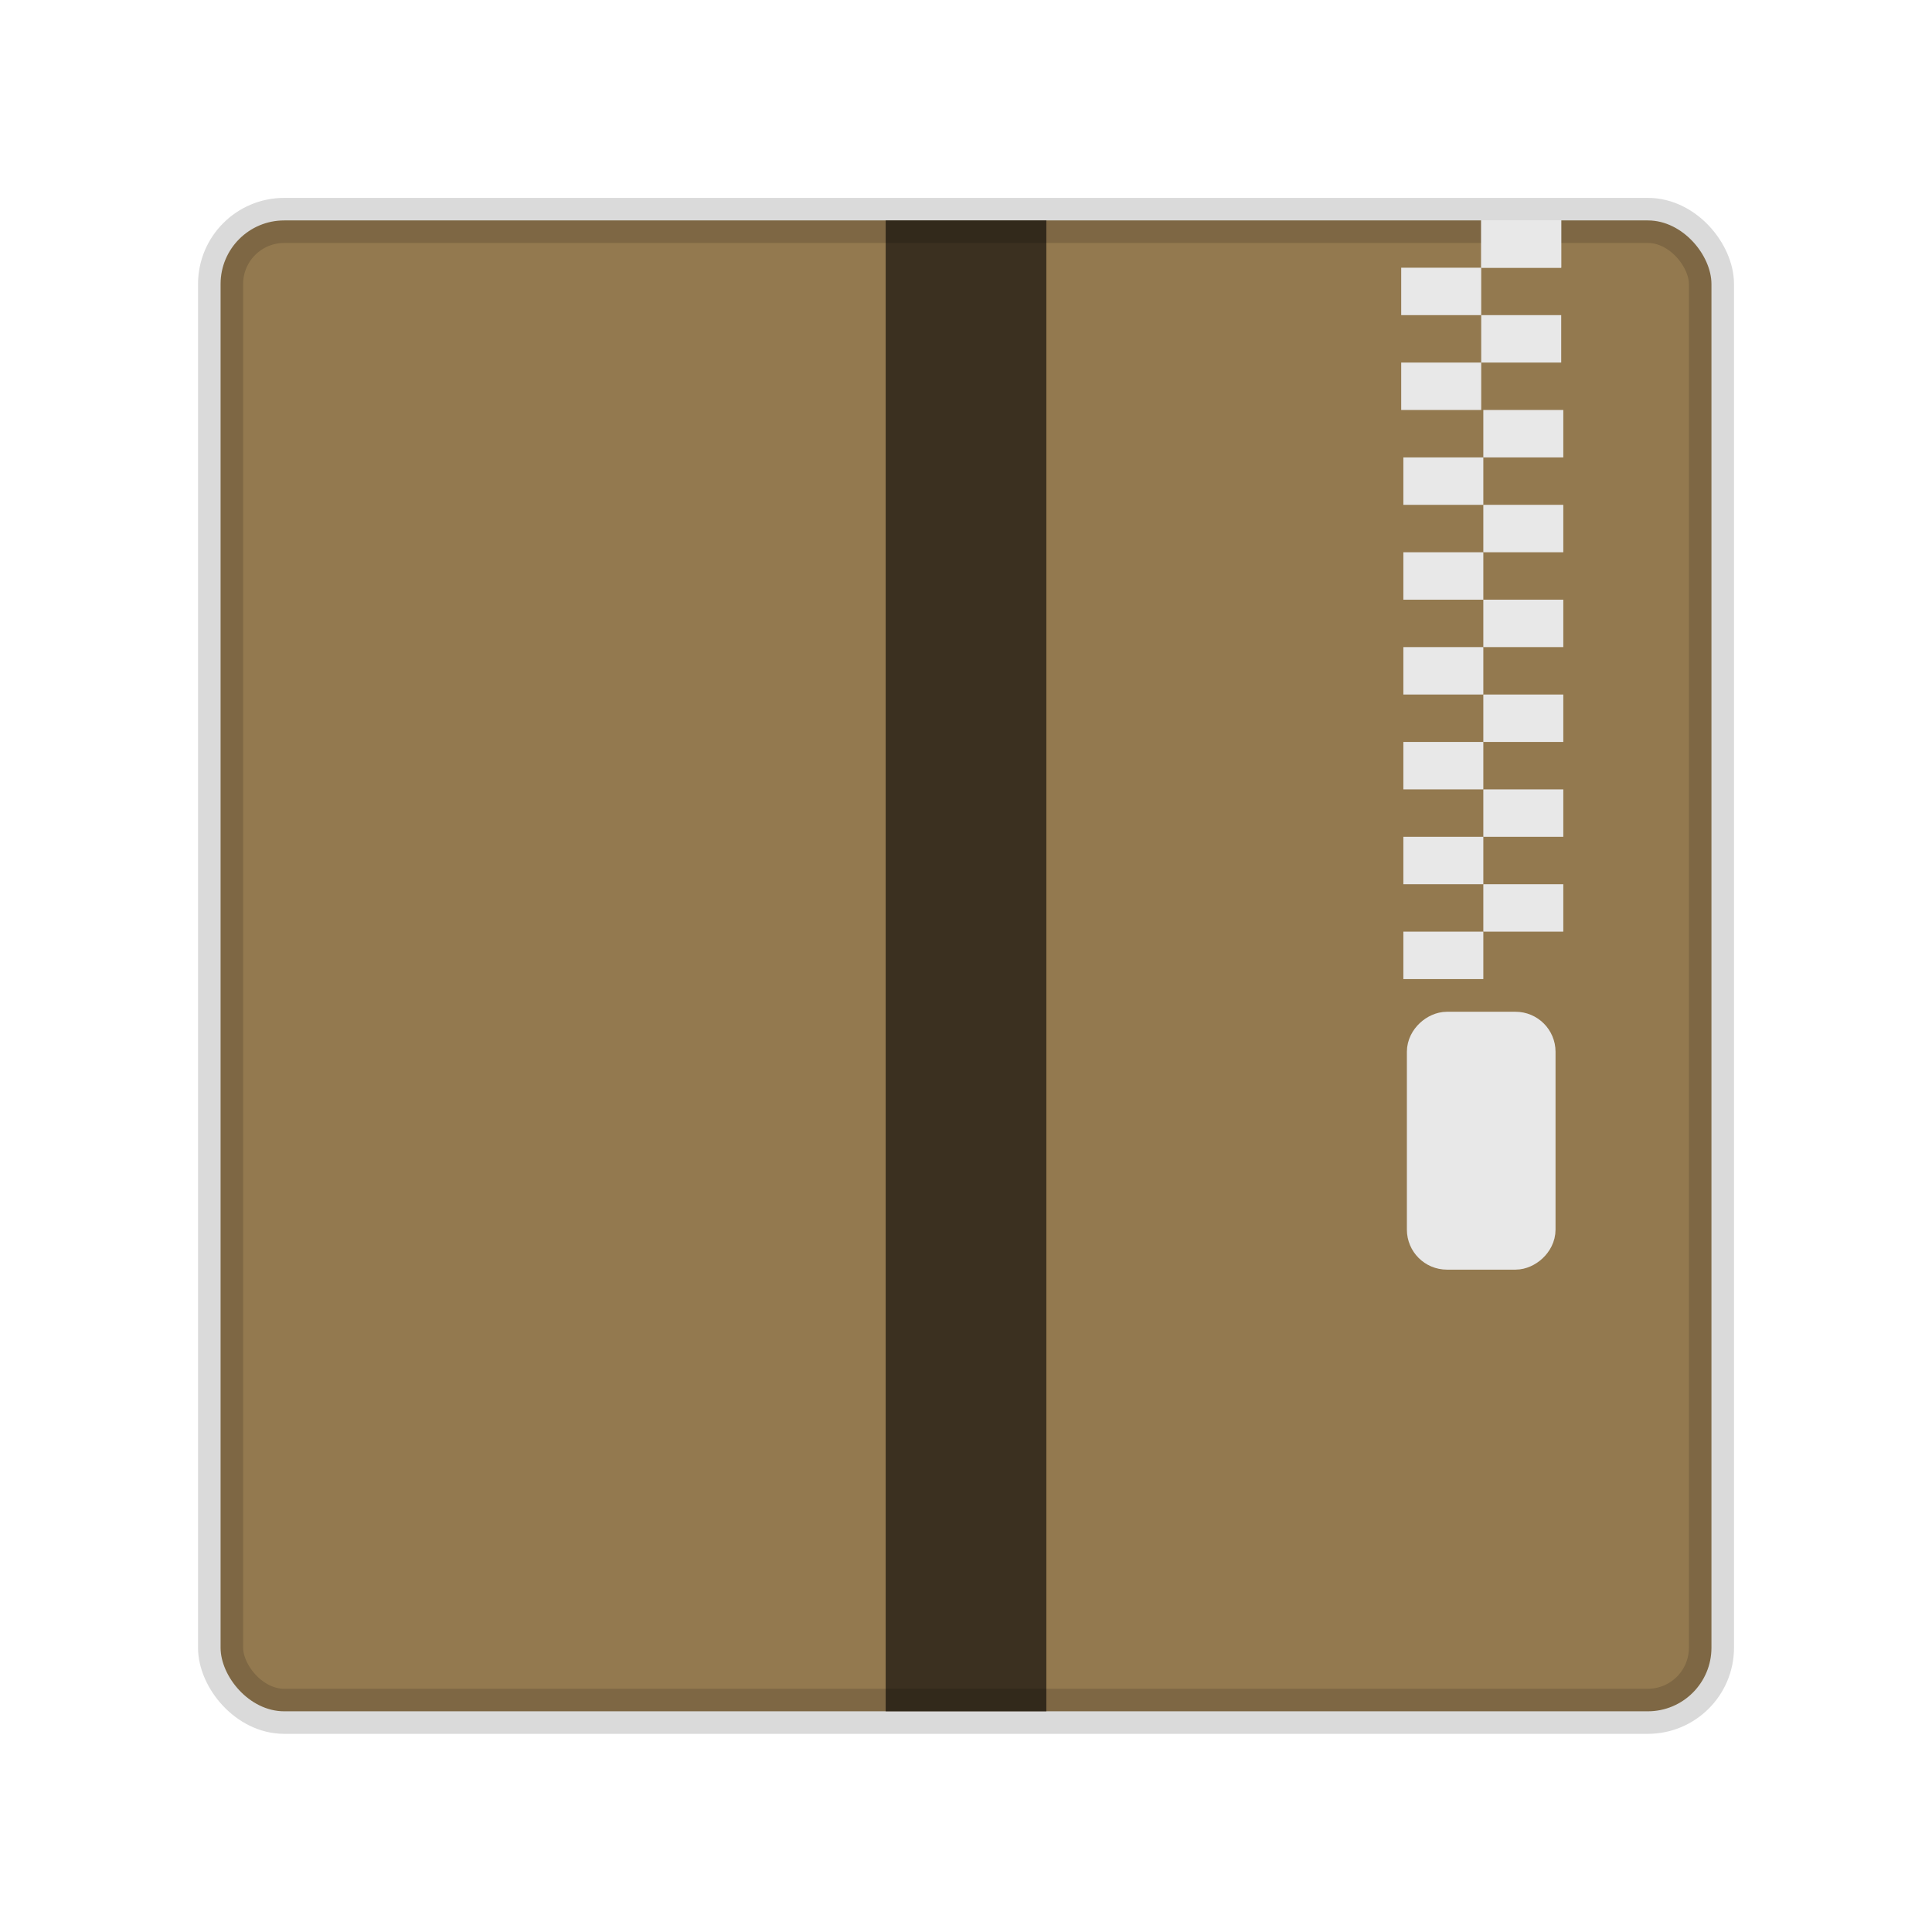<?xml version="1.0" encoding="UTF-8" standalone="no"?>
<!-- Created with Inkscape (http://www.inkscape.org/) -->

<svg xmlns:dc="http://purl.org/dc/elements/1.1/" xmlns:cc="http://creativecommons.org/ns#" xmlns:rdf="http://www.w3.org/1999/02/22-rdf-syntax-ns#" xmlns:svg="http://www.w3.org/2000/svg" xmlns="http://www.w3.org/2000/svg" xmlns:sodipodi="http://sodipodi.sourceforge.net/DTD/sodipodi-0.dtd" xmlns:inkscape="http://www.inkscape.org/namespaces/inkscape" width="300" height="300" viewBox="0 0 300 300" id="svg4348" version="1.1" inkscape:version="0.92.5 (2060ec1f9f, 2020-04-08)" sodipodi:docname="file-zip-icon.svg">
 <defs id="defs4350">
  <linearGradient id="linearGradient4300-2-4">
   <stop style="stop-color:#f5ce5b;stop-opacity:1" offset="0" id="stop4302-4-6" />
   <stop style="stop-color:#f5d76e;stop-opacity:1" offset="1" id="stop4304-1-8" />
  </linearGradient>
 </defs>
 <sodipodi:namedview id="base" pagecolor="#cacaca" bordercolor="#666666" borderopacity="1.0" inkscape:pageopacity="0" inkscape:pageshadow="2" inkscape:zoom="0.700000007" inkscape:cx="227.121339" inkscape:cy="140.168137" inkscape:document-units="px" inkscape:current-layer="g988" showgrid="false" units="px" inkscape:window-width="1150" inkscape:window-height="680" inkscape:window-x="604" inkscape:window-y="224" inkscape:window-maximized="0" inkscape:snap-bbox="false" inkscape:bbox-paths="true" inkscape:bbox-nodes="true" inkscape:snap-bbox-edge-midpoints="true" inkscape:snap-bbox-midpoints="true" />
 <g inkscape:label="Capa 1" inkscape:groupmode="layer" id="layer1" transform="translate(0,-752.362)">
  <rect style="fill:#ffffff;fill-opacity:1;stroke:none" id="rect4035-0" width="0" height="100.672" x="-75.063" y="856.181" />
  <rect style="fill:#ffffff;fill-opacity:1;stroke:none" id="rect4035-4-3" width="0" height="100.672" x="-77.998" y="847.029" />
  <rect style="fill:#fbd2bf;fill-opacity:1;stroke:none" id="rect4035-3-2" width="0" height="101.714" x="-92.054" y="845.988" />
  <rect style="fill:#fbd2bf;fill-opacity:1;stroke:none" id="rect4035-1-5" width="0" height="100.672" x="-77.998" y="847.029" />
  <rect style="fill:#fbfbfb;fill-opacity:1;stroke:none" id="rect4035-5-0" width="0" height="100.672" x="-77.998" y="847.029" />
  <rect style="fill:#fffcf9;fill-opacity:1;stroke:none" id="rect4035-8-5" width="0" height="100.672" x="-77.998" y="847.029" />
  <rect style="fill:#e8d9eb;fill-opacity:1;stroke:none" id="rect4035-44" width="0" height="100.672" x="-77.998" y="847.029" />
  <rect style="fill:#e8d9eb;fill-opacity:1;stroke:none" id="rect4035-7" width="0" height="100.672" x="-77.998" y="847.029" />
  <g id="g988" transform="matrix(1.397,0,0,1.397,290.073,-384.355)">
   <rect ry="7.071" y="838.185" x="-183.122" height="165.714" width="165.714" id="rect904" style="opacity:1;fill:#93794f;fill-opacity:1;fill-rule:evenodd;stroke:#000000;stroke-width:5.011;stroke-linecap:square;stroke-linejoin:round;stroke-miterlimit:4;stroke-dasharray:none;stroke-dashoffset:0;stroke-opacity:0.145;paint-order:stroke markers fill" />
   <rect ry="0" y="838.18" x="-109.194" height="165.725" width="17.857" id="rect914" style="opacity:0.8;fill:#000000;fill-opacity:0.751;fill-rule:evenodd;stroke:none;stroke-width:22.637;stroke-linecap:square;stroke-linejoin:round;stroke-miterlimit:4;stroke-dasharray:none;stroke-dashoffset:0;stroke-opacity:0.209;paint-order:stroke markers fill" />
   <g transform="matrix(0,0.738,-0.738,0,685,813.014)" id="g962">
    <rect style="opacity:1;fill:#e8e8e8;fill-opacity:1;fill-rule:nonzero;stroke:none;stroke-width:14.97;stroke-linecap:butt;stroke-linejoin:round;stroke-miterlimit:4;stroke-dasharray:none;stroke-dashoffset:0;stroke-opacity:1;paint-order:normal" id="rect1109" width="7.143" height="12.049" x="34.085" y="974.401" />
    <rect y="986.45" x="41.228" height="12.049" width="7.143" id="rect1111" style="opacity:1;fill:#e8e8e8;fill-opacity:1;fill-rule:nonzero;stroke:none;stroke-width:14.97;stroke-linecap:butt;stroke-linejoin:round;stroke-miterlimit:4;stroke-dasharray:none;stroke-dashoffset:0;stroke-opacity:1;paint-order:normal" />
    <rect style="opacity:1;fill:#e8e8e8;fill-opacity:1;fill-rule:nonzero;stroke:none;stroke-width:14.97;stroke-linecap:butt;stroke-linejoin:round;stroke-miterlimit:4;stroke-dasharray:none;stroke-dashoffset:0;stroke-opacity:1;paint-order:normal" id="rect1113" width="7.143" height="12.049" x="48.371" y="974.401" />
    <rect y="986.45" x="55.514" height="12.049" width="7.143" id="rect1115" style="opacity:1;fill:#e8e8e8;fill-opacity:1;fill-rule:nonzero;stroke:none;stroke-width:14.97;stroke-linecap:butt;stroke-linejoin:round;stroke-miterlimit:4;stroke-dasharray:none;stroke-dashoffset:0;stroke-opacity:1;paint-order:normal" />
    <g id="g1129" transform="matrix(1,0,0,0.808,1.124,190.319)" style="fill:#e8e8e8;fill-opacity:1">
     <rect style="opacity:1;fill:#e8e8e8;fill-opacity:1;fill-rule:nonzero;stroke:none;stroke-width:16.651;stroke-linecap:butt;stroke-linejoin:round;stroke-miterlimit:4;stroke-dasharray:none;stroke-dashoffset:0;stroke-opacity:1;paint-order:normal" id="rect1117" width="7.143" height="14.906" x="61.533" y="970.01" />
     <rect y="984.916" x="68.676" height="14.906" width="7.143" id="rect1119" style="opacity:1;fill:#e8e8e8;fill-opacity:1;fill-rule:nonzero;stroke:none;stroke-width:16.651;stroke-linecap:butt;stroke-linejoin:round;stroke-miterlimit:4;stroke-dasharray:none;stroke-dashoffset:0;stroke-opacity:1;paint-order:normal" />
     <rect style="opacity:1;fill:#e8e8e8;fill-opacity:1;fill-rule:nonzero;stroke:none;stroke-width:16.651;stroke-linecap:butt;stroke-linejoin:round;stroke-miterlimit:4;stroke-dasharray:none;stroke-dashoffset:0;stroke-opacity:1;paint-order:normal" id="rect1121" width="7.143" height="14.906" x="75.818" y="970.01" />
     <rect y="984.916" x="82.961" height="14.906" width="7.143" id="rect1123" style="opacity:1;fill:#e8e8e8;fill-opacity:1;fill-rule:nonzero;stroke:none;stroke-width:16.651;stroke-linecap:butt;stroke-linejoin:round;stroke-miterlimit:4;stroke-dasharray:none;stroke-dashoffset:0;stroke-opacity:1;paint-order:normal" />
    </g>
    <rect y="974.401" x="34.085" height="12.049" width="7.143" id="rect1184" style="opacity:1;fill:#e8e8e8;fill-opacity:1;fill-rule:nonzero;stroke:none;stroke-width:14.97;stroke-linecap:butt;stroke-linejoin:round;stroke-miterlimit:4;stroke-dasharray:none;stroke-dashoffset:0;stroke-opacity:1;paint-order:normal" />
    <g style="fill:#e8e8e8;fill-opacity:1" id="g1160" transform="matrix(1,0,0,0.808,57.474,190.319)">
     <rect style="opacity:1;fill:#e8e8e8;fill-opacity:1;fill-rule:nonzero;stroke:none;stroke-width:16.651;stroke-linecap:butt;stroke-linejoin:round;stroke-miterlimit:4;stroke-dasharray:none;stroke-dashoffset:0;stroke-opacity:1;paint-order:normal" id="rect1142" width="7.143" height="14.906" x="33.753" y="970.01" />
     <rect y="984.916" x="40.896" height="14.906" width="7.143" id="rect1144" style="opacity:1;fill:#e8e8e8;fill-opacity:1;fill-rule:nonzero;stroke:none;stroke-width:16.651;stroke-linecap:butt;stroke-linejoin:round;stroke-miterlimit:4;stroke-dasharray:none;stroke-dashoffset:0;stroke-opacity:1;paint-order:normal" />
     <rect style="opacity:1;fill:#e8e8e8;fill-opacity:1;fill-rule:nonzero;stroke:none;stroke-width:16.651;stroke-linecap:butt;stroke-linejoin:round;stroke-miterlimit:4;stroke-dasharray:none;stroke-dashoffset:0;stroke-opacity:1;paint-order:normal" id="rect1146" width="7.143" height="14.906" x="48.039" y="970.01" />
     <rect y="984.916" x="55.182" height="14.906" width="7.143" id="rect1148" style="opacity:1;fill:#e8e8e8;fill-opacity:1;fill-rule:nonzero;stroke:none;stroke-width:16.651;stroke-linecap:butt;stroke-linejoin:round;stroke-miterlimit:4;stroke-dasharray:none;stroke-dashoffset:0;stroke-opacity:1;paint-order:normal" />
     <g style="fill:#e8e8e8;fill-opacity:1" id="g1158" transform="translate(0.792,6.10351563e-5)">
      <rect style="opacity:1;fill:#e8e8e8;fill-opacity:1;fill-rule:nonzero;stroke:none;stroke-width:16.651;stroke-linecap:butt;stroke-linejoin:round;stroke-miterlimit:4;stroke-dasharray:none;stroke-dashoffset:0;stroke-opacity:1;paint-order:normal" id="rect1150" width="7.143" height="14.906" x="61.533" y="970.01" />
      <rect y="984.916" x="68.676" height="14.906" width="7.143" id="rect1152" style="opacity:1;fill:#e8e8e8;fill-opacity:1;fill-rule:nonzero;stroke:none;stroke-width:16.651;stroke-linecap:butt;stroke-linejoin:round;stroke-miterlimit:4;stroke-dasharray:none;stroke-dashoffset:0;stroke-opacity:1;paint-order:normal" />
      <rect style="opacity:1;fill:#e8e8e8;fill-opacity:1;fill-rule:nonzero;stroke:none;stroke-width:16.651;stroke-linecap:butt;stroke-linejoin:round;stroke-miterlimit:4;stroke-dasharray:none;stroke-dashoffset:0;stroke-opacity:1;paint-order:normal" id="rect1154" width="7.143" height="14.906" x="75.818" y="970.01" />
      <rect y="984.916" x="82.961" height="14.906" width="7.143" id="rect1156" style="opacity:1;fill:#e8e8e8;fill-opacity:1;fill-rule:nonzero;stroke:none;stroke-width:16.651;stroke-linecap:butt;stroke-linejoin:round;stroke-miterlimit:4;stroke-dasharray:none;stroke-dashoffset:0;stroke-opacity:1;paint-order:normal" />
     </g>
    </g>
    <rect style="opacity:1;fill:#e8e8e8;fill-opacity:1;fill-rule:nonzero;stroke:#e8e8e8;stroke-width:6.087;stroke-linecap:butt;stroke-linejoin:round;stroke-miterlimit:4;stroke-dasharray:none;stroke-dashoffset:0;stroke-opacity:1;paint-order:normal" id="rect1222" width="32.753" height="16.302" x="156.336" y="978.299" ry="2.987" />
   </g>
  </g>
 </g>
</svg>
